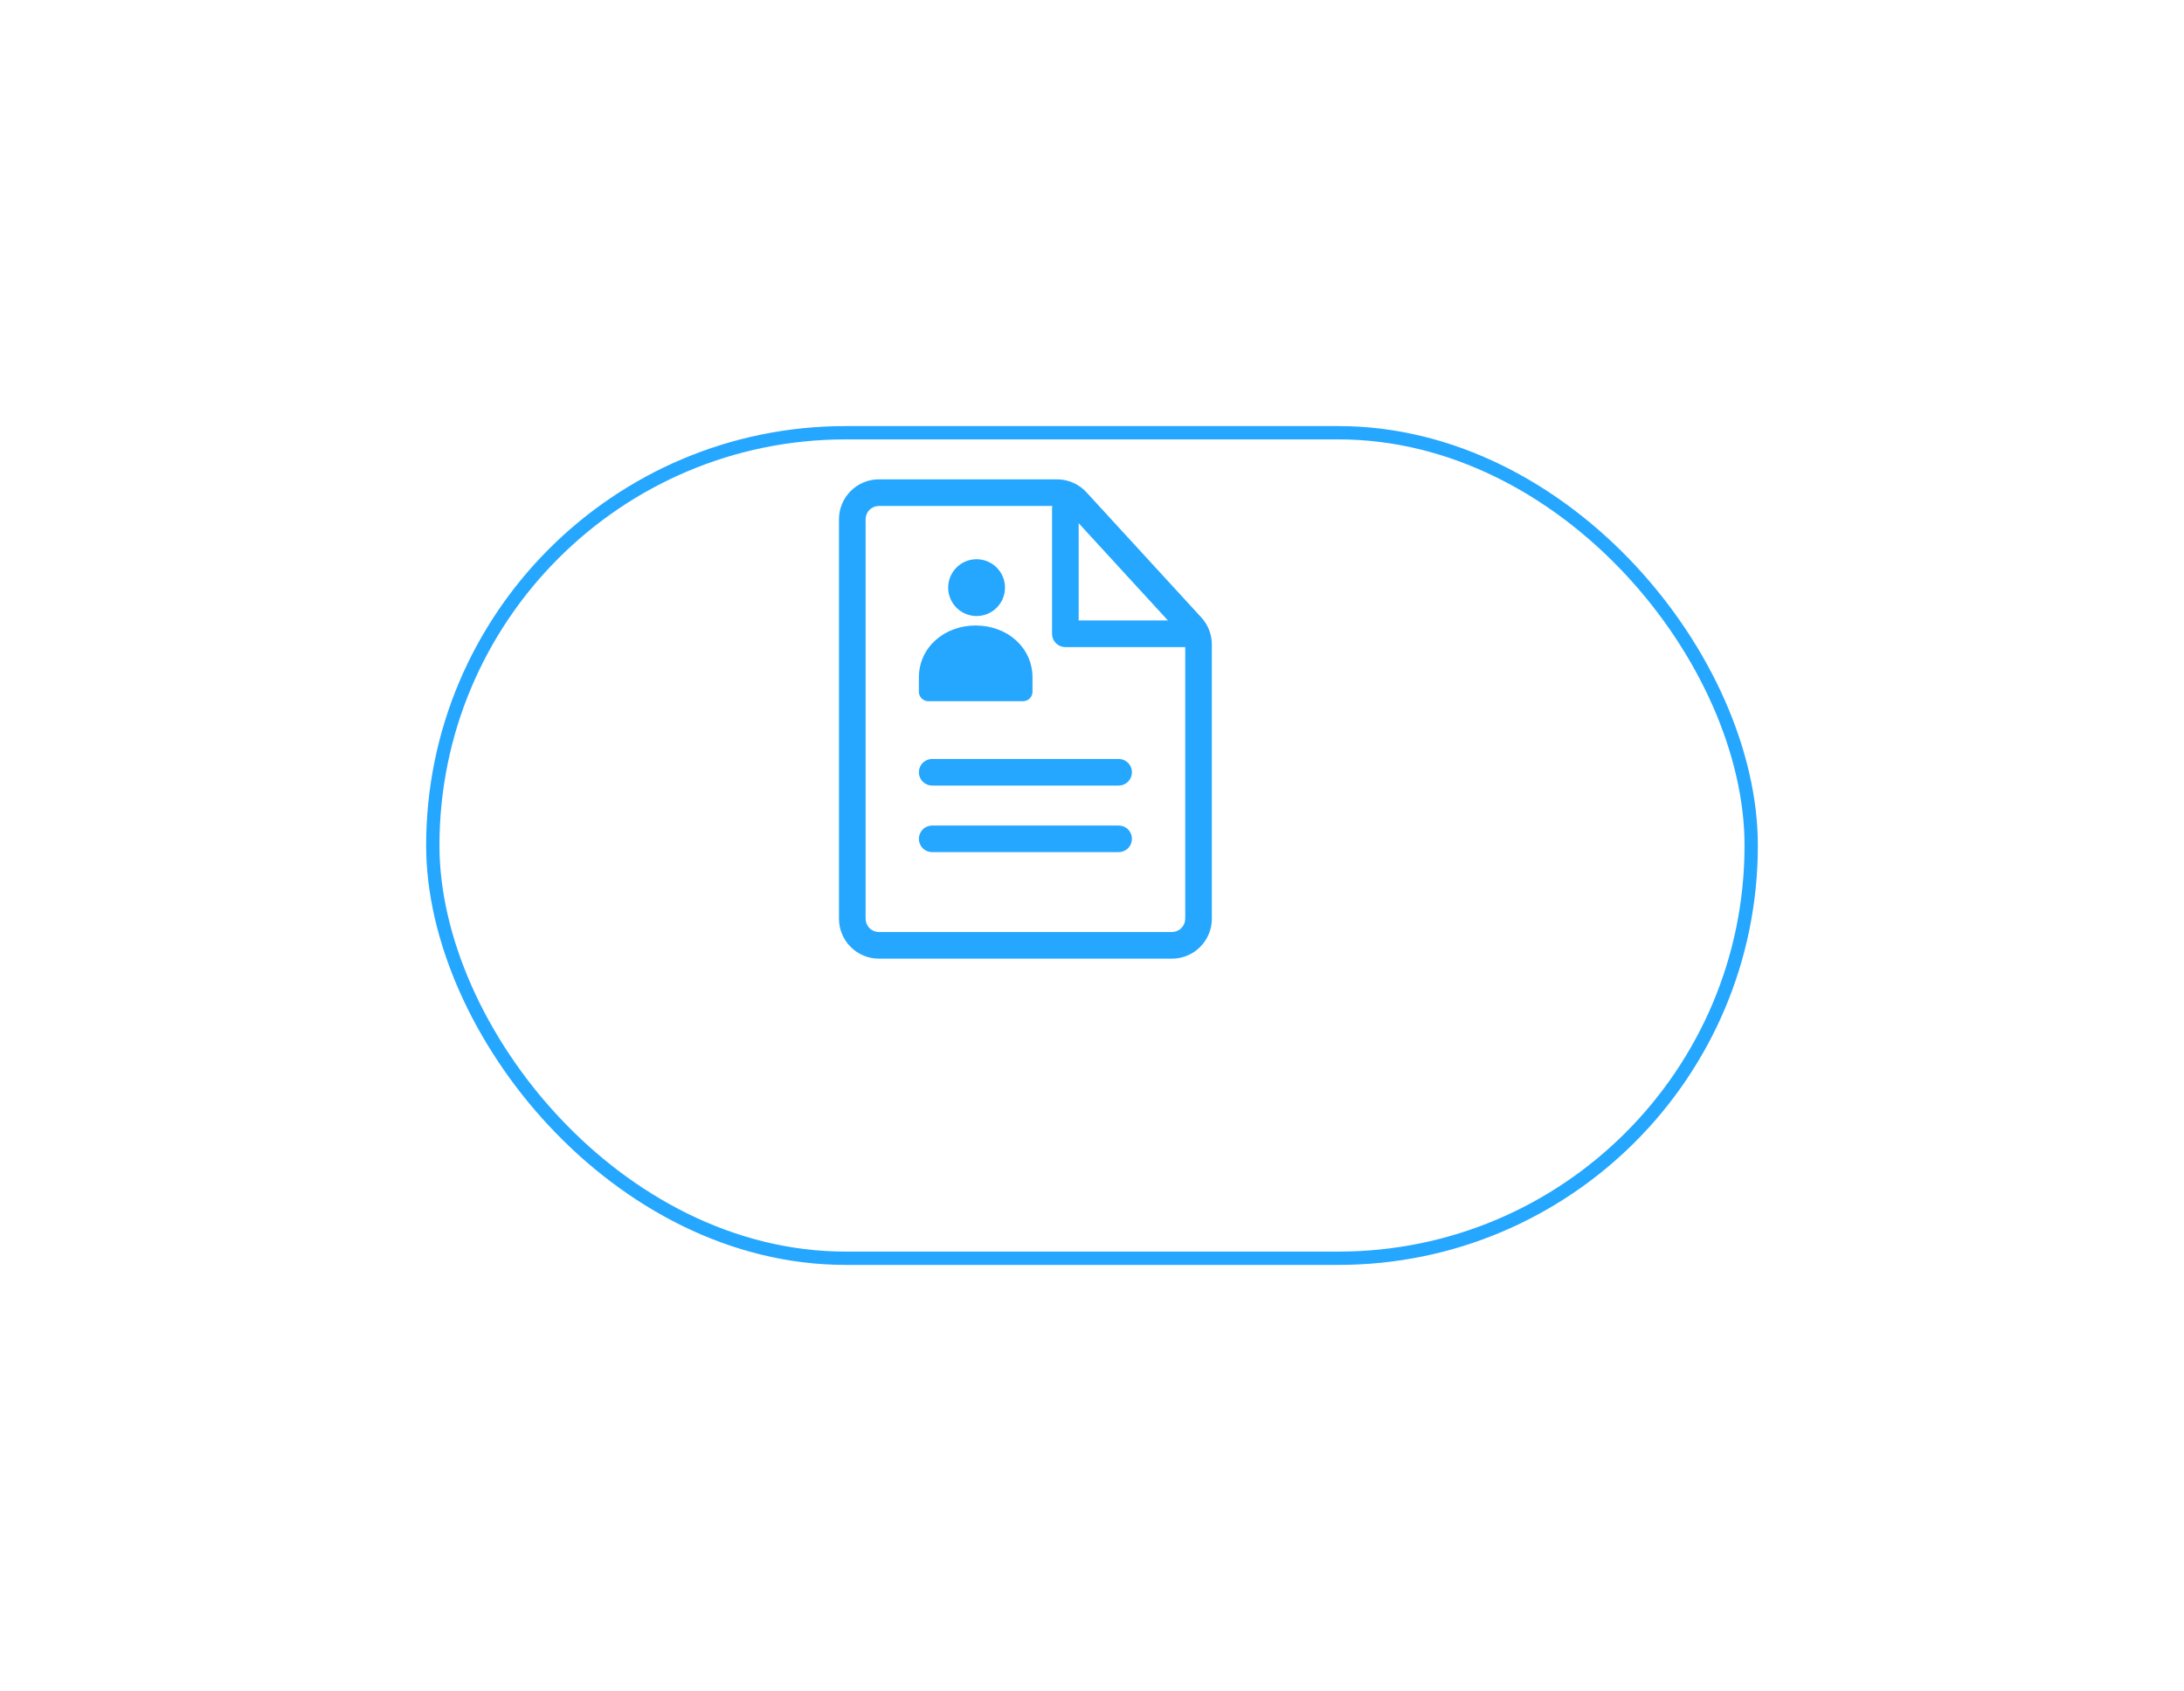<svg width="164" height="127" viewBox="0 0 164 127" fill="none" xmlns="http://www.w3.org/2000/svg">
<g filter="url(#filter0_d_448_836)">
<rect x="27" y="22" width="100" height="63" rx="31.5" fill="white"/>
<rect x="27.5" y="22.5" width="99" height="62" rx="31" stroke="#25A7FF"/>
</g>
<path d="M70 59C69.735 59 69.48 58.895 69.293 58.707C69.105 58.52 69 58.265 69 58C69 57.735 69.105 57.48 69.293 57.293C69.48 57.105 69.735 57 70 57H84C84.265 57 84.52 57.105 84.707 57.293C84.895 57.48 85 57.735 85 58C85 58.265 84.895 58.52 84.707 58.707C84.52 58.895 84.265 59 84 59H70ZM70 64C69.735 64 69.48 63.895 69.293 63.707C69.105 63.52 69 63.265 69 63C69 62.735 69.105 62.48 69.293 62.293C69.48 62.105 69.735 62 70 62H84C84.265 62 84.52 62.105 84.707 62.293C84.895 62.48 85 62.735 85 63C85 63.265 84.895 63.52 84.707 63.707C84.52 63.895 84.265 64 84 64H70Z" fill="#25A7FF"/>
<path fill-rule="evenodd" clip-rule="evenodd" d="M79.37 36H66C65.204 36 64.441 36.316 63.879 36.879C63.316 37.441 63 38.204 63 39V69C63 69.796 63.316 70.559 63.879 71.121C64.441 71.684 65.204 72 66 72H88C88.796 72 89.559 71.684 90.121 71.121C90.684 70.559 91 69.796 91 69V48.404C91 47.653 90.718 46.929 90.21 46.376L81.582 36.972C81.301 36.666 80.959 36.421 80.578 36.254C80.197 36.086 79.786 36 79.37 36ZM65 39C65 38.735 65.105 38.48 65.293 38.293C65.48 38.105 65.735 38 66 38H79.37C79.509 38 79.646 38.029 79.773 38.084C79.9 38.14 80.014 38.222 80.108 38.324L88.736 47.728C88.906 47.912 89 48.154 89 48.404V69C89 69.265 88.895 69.52 88.707 69.707C88.52 69.895 88.265 70 88 70H66C65.735 70 65.48 69.895 65.293 69.707C65.105 69.52 65 69.265 65 69V39Z" fill="#25A7FF"/>
<path d="M80 38.199V47.599H89.4" stroke="#25A7FF" stroke-width="2" stroke-linecap="round" stroke-linejoin="round"/>
<path d="M73.268 46.267C73.553 46.276 73.838 46.227 74.104 46.124C74.371 46.02 74.614 45.865 74.819 45.666C75.024 45.467 75.187 45.229 75.299 44.966C75.41 44.703 75.467 44.42 75.467 44.134C75.467 43.848 75.41 43.565 75.299 43.302C75.187 43.039 75.024 42.801 74.819 42.602C74.614 42.403 74.371 42.248 74.104 42.144C73.838 42.041 73.553 41.992 73.268 42.001C72.713 42.018 72.188 42.25 71.801 42.648C71.415 43.047 71.199 43.579 71.199 44.134C71.199 44.689 71.415 45.221 71.801 45.62C72.188 46.018 72.713 46.25 73.268 46.267Z" fill="#25A7FF"/>
<path fill-rule="evenodd" clip-rule="evenodd" d="M77.532 50.887C77.532 48.619 75.622 46.977 73.266 46.977C70.91 46.977 69 48.617 69 50.887V51.955C69.001 52.143 69.076 52.324 69.209 52.457C69.343 52.59 69.523 52.665 69.712 52.665H76.822C77.01 52.664 77.19 52.589 77.323 52.456C77.457 52.323 77.531 52.143 77.532 51.955V50.887Z" fill="#25A7FF"/>
<defs>
<filter id="filter0_d_448_836" x="0" y="0" width="164" height="127" filterUnits="userSpaceOnUse" color-interpolation-filters="sRGB">
<feFlood flood-opacity="0" result="BackgroundImageFix"/>
<feColorMatrix in="SourceAlpha" type="matrix" values="0 0 0 0 0 0 0 0 0 0 0 0 0 0 0 0 0 0 127 0" result="hardAlpha"/>
<feOffset dx="5" dy="10"/>
<feGaussianBlur stdDeviation="16"/>
<feComposite in2="hardAlpha" operator="out"/>
<feColorMatrix type="matrix" values="0 0 0 0 0 0 0 0 0 0 0 0 0 0 0 0 0 0 0.13 0"/>
<feBlend mode="normal" in2="BackgroundImageFix" result="effect1_dropShadow_448_836"/>
<feBlend mode="normal" in="SourceGraphic" in2="effect1_dropShadow_448_836" result="shape"/>
</filter>
</defs>
</svg>
